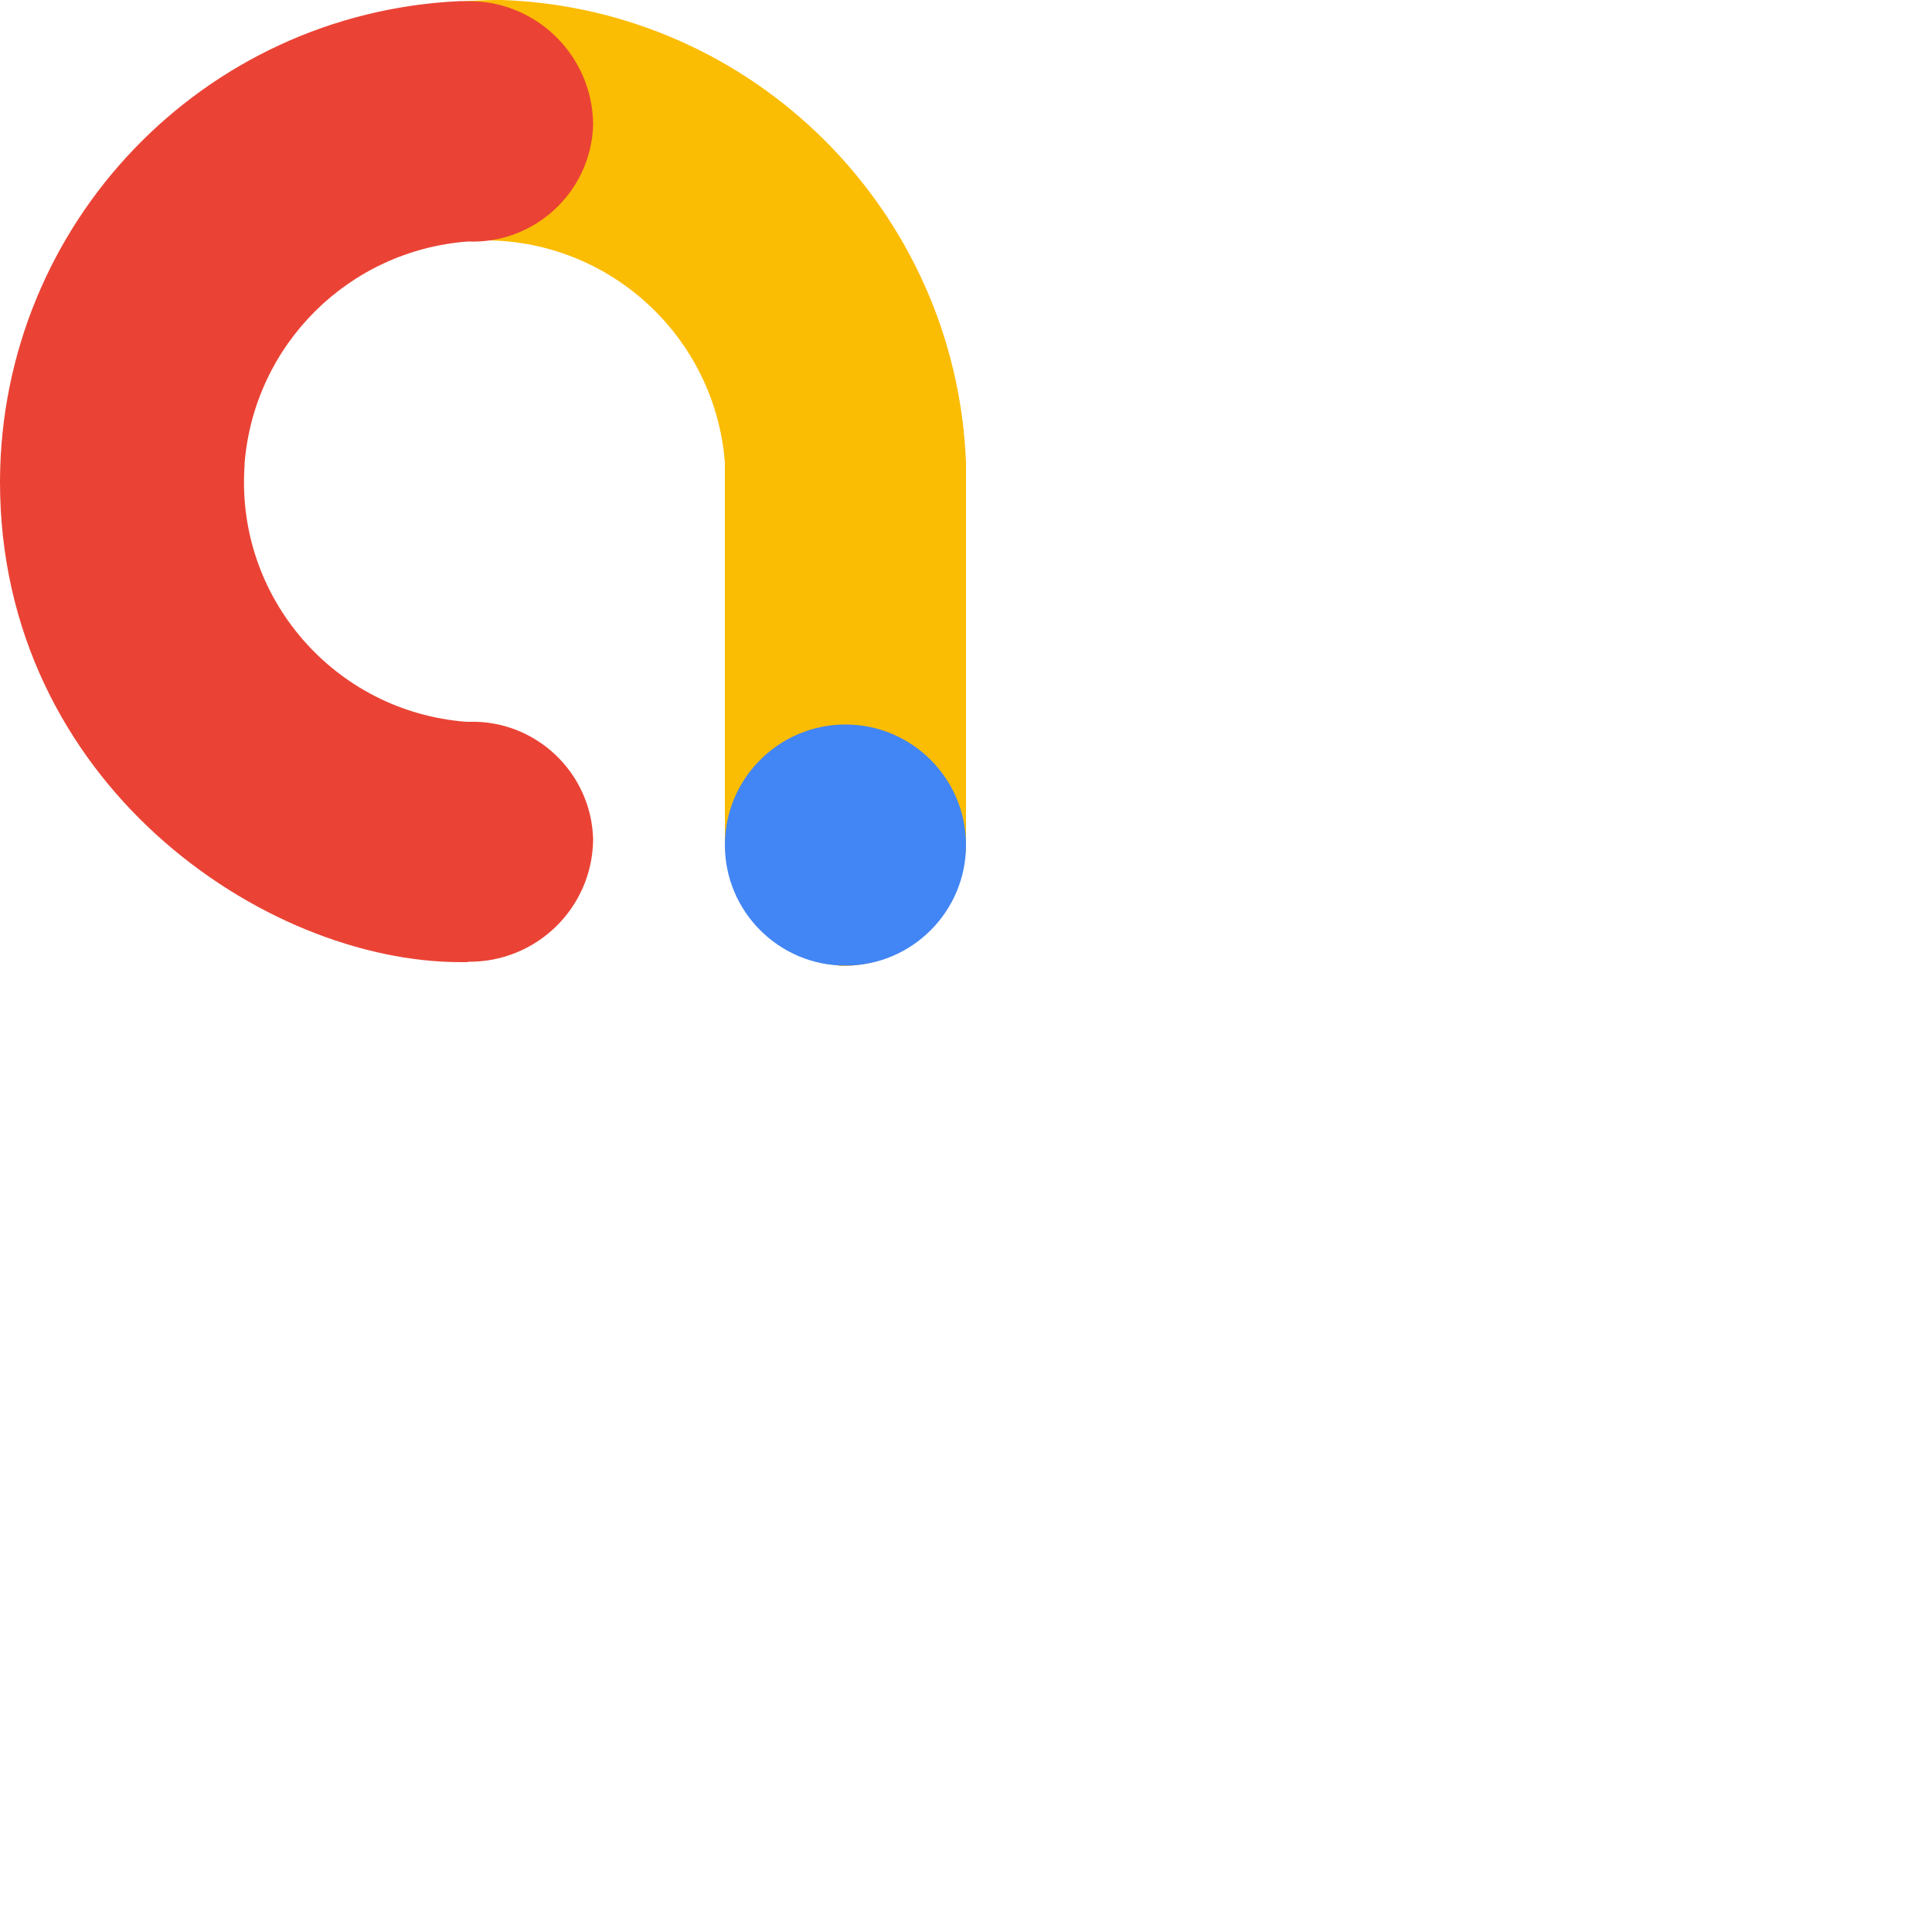<svg xmlns="http://www.w3.org/2000/svg" version="1.1" viewBox="0 0 512 512" fill="currentColor"><path fill="#FBBC04" d="M122.163.41C125.85.102 129.433 0 133.12 0C199.782 2.458 253.338 55.91 256 122.573v100.659c-.102 18.227-14.95 32.87-33.075 32.769c-16.589-2.561-29.287-16.078-30.823-32.769v-100.66c-2.764-35.122-33.484-61.44-68.608-58.674c-.41 0-.819.102-1.228.102"/><path fill="#4285F4" d="M256 223.949c0 17.613-14.336 31.949-31.949 31.949s-31.949-14.336-31.949-31.95c0-17.612 14.336-31.948 31.95-31.948C241.663 192 256 206.336 256 223.949"/><path fill="#EA4335" d="M124.006 254.874c18.125.204 32.973-14.234 33.178-32.359v-.205c-.512-17.612-15.258-31.539-32.87-31.027h-.717c-34.919-2.662-61.235-32.973-58.778-67.993v-.512C67.38 91.238 92.467 66.355 124.006 64c17.613.717 32.461-13.005 33.178-30.618v-.512C156.979 14.746 142.131.102 124.006.305h-2.252C53.862 3.482.41 59.187 0 127.181v.512c0 79.77 69.94 127.283 122.06 127.283h1.946z"/></svg>